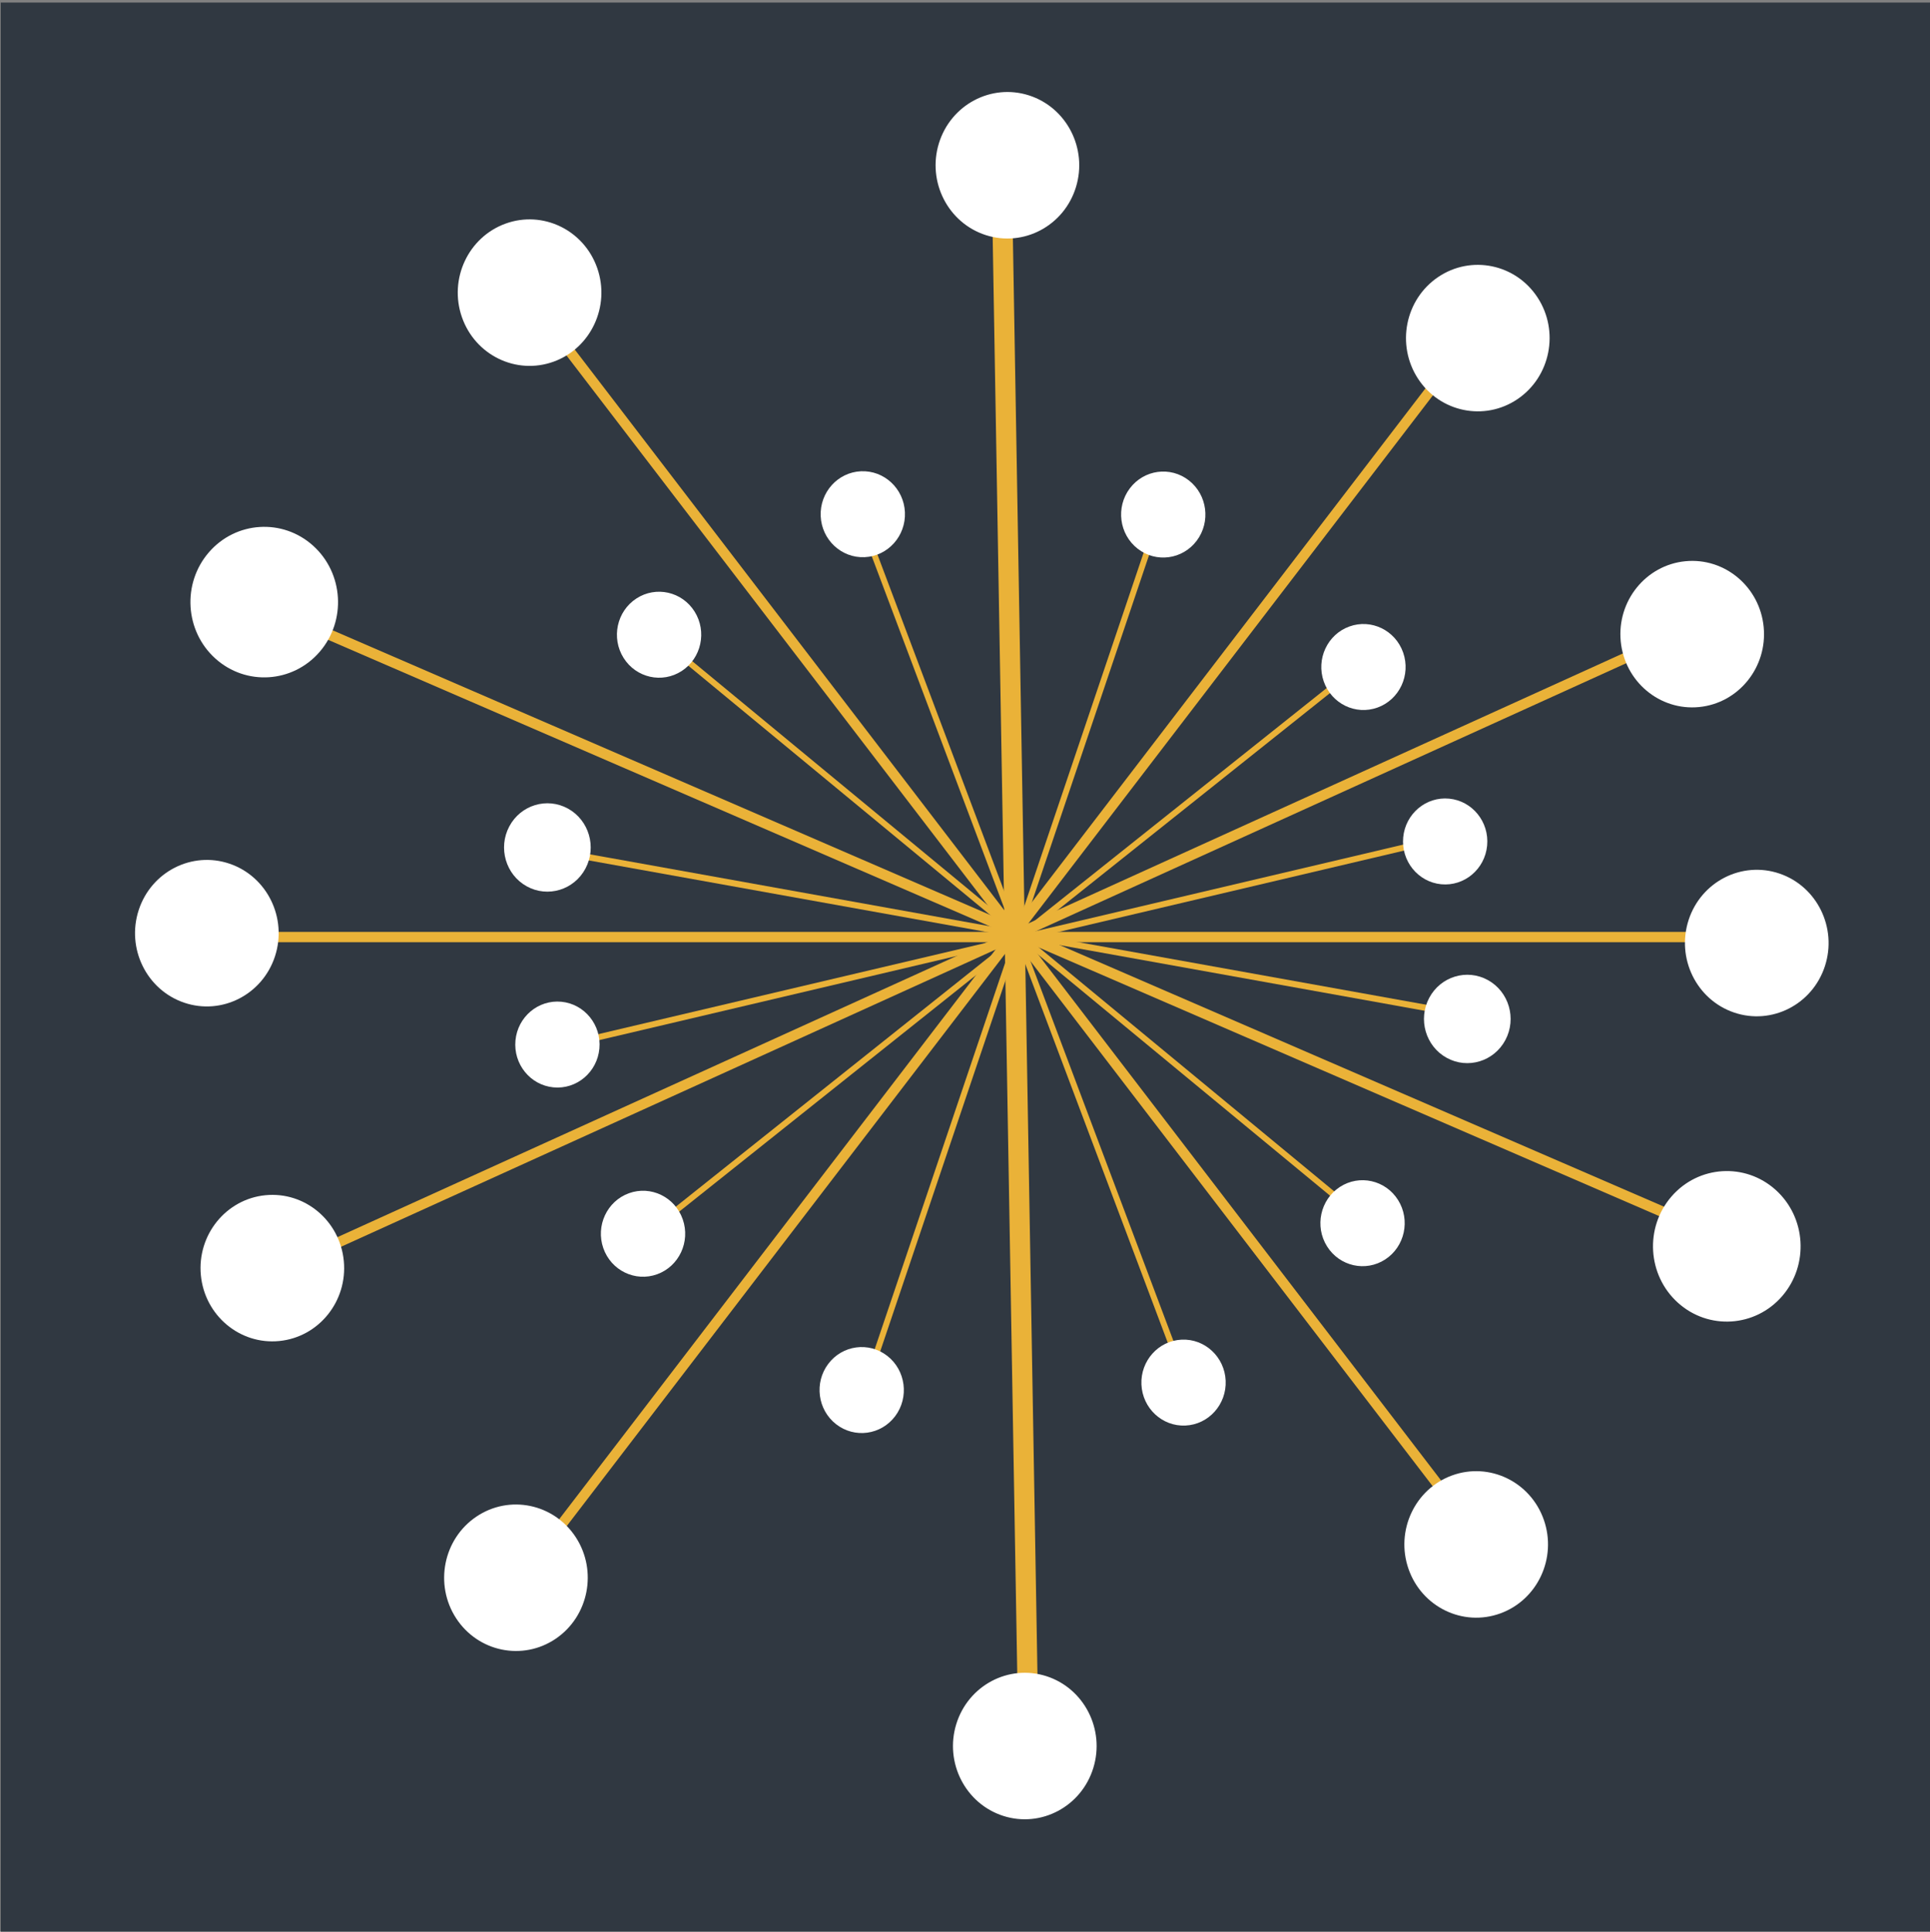<?xml version="1.0" encoding="UTF-8" standalone="no"?>
<!-- Created with Inkscape (http://www.inkscape.org/) -->

<svg
   width="110.295mm"
   height="110.407mm"
   viewBox="0 0 110.295 110.407"
   version="1.1"
   id="svg958"
   xmlns:inkscape="http://www.inkscape.org/namespaces/inkscape"
   xmlns:sodipodi="http://sodipodi.sourceforge.net/DTD/sodipodi-0.dtd"
   xmlns="http://www.w3.org/2000/svg"
   xmlns:svg="http://www.w3.org/2000/svg">
  <rect x="0" y="0" width="110.295" height="110.407" fill="#808080" stroke="none"/>
  <sodipodi:namedview
     id="namedview960"
     pagecolor="#ffffff"
     bordercolor="#000000"
     borderopacity="0.25"
     inkscape:showpageshadow="2"
     inkscape:pageopacity="0.0"
     inkscape:pagecheckerboard="0"
     inkscape:deskcolor="#d1d1d1"
     inkscape:document-units="mm"
     showgrid="false"
     inkscape:zoom="0.3415312"
     inkscape:cx="-342.57485"
     inkscape:cy="556.31813"
     inkscape:window-width="1309"
     inkscape:window-height="498"
     inkscape:window-x="0"
     inkscape:window-y="25"
     inkscape:window-maximized="0"
     inkscape:current-layer="layer1" />
  <defs
     id="defs955" />
  <g
     inkscape:label="Layer 1"
     inkscape:groupmode="layer"
     id="layer1"
     transform="translate(-45.807,-96.201)">
    <g
       id="g668"
       transform="matrix(0.348,0,0,-0.355,-86.558,287.621)"
       inkscape:export-filename="g668.svg"
       inkscape:export-xdpi="96"
       inkscape:export-ydpi="96">
      <g
         id="g64">
        <path
           d="M 380.478,538.8 V 228.032 H 697.517 V 538.8 Z"
           style="fill:#303841;fill-opacity:1;fill-rule:evenodd;stroke:none"
           id="path66" />
      </g>
      <g
         id="g68">
        <g
           id="g70">
          <path
             d="M 471.811,485.342 617.221,299.233"
             style="fill:none;stroke:#eab238;stroke-width:1.657;stroke-linecap:round;stroke-linejoin:round;stroke-miterlimit:10;stroke-dasharray:none;stroke-opacity:1"
             id="path72" />
        </g>
        <g
           id="g74">
          <path
             d="m 463.377,503.207 c 6.133,2.18 12.881,-1.029 15.061,-7.163 2.179,-6.133 -1.029,-12.881 -7.163,-15.061 -6.134,-2.18 -12.881,1.029 -15.061,7.163 -2.18,6.134 1.029,12.881 7.163,15.061 z"
             style="fill:#ffffff;fill-opacity:1;fill-rule:evenodd;stroke:none"
             id="path76" />
        </g>
        <g
           id="g78">
          <path
             d="m 618.826,301.662 c 6.134,2.18 12.881,-1.029 15.061,-7.163 2.18,-6.134 -1.029,-12.881 -7.163,-15.061 -6.134,-2.18 -12.881,1.029 -15.061,7.163 -2.18,6.134 1.029,12.881 7.163,15.061 z"
             style="fill:#ffffff;fill-opacity:1;fill-rule:evenodd;stroke:none"
             id="path80" />
        </g>
      </g>
      <g
         id="g82">
        <g
           id="g84">
          <path
             d="m 549.13,266.182 -4.12,236.145"
             style="fill:none;stroke:#eab238;stroke-width:3.315;stroke-linecap:round;stroke-linejoin:round;stroke-miterlimit:10;stroke-dasharray:none;stroke-opacity:1"
             id="path86" />
        </g>
        <g
           id="g88">
          <path
             d="m 545.115,246.84 c -6.211,1.95 -9.668,8.574 -7.718,14.784 1.951,6.211 8.574,9.668 14.785,7.718 6.21,-1.95 9.668,-8.574 7.717,-14.784 -1.95,-6.211 -8.574,-9.668 -14.784,-7.718 z"
             style="fill:#ffffff;fill-opacity:1;fill-rule:evenodd;stroke:none"
             id="path90" />
        </g>
        <g
           id="g92">
          <path
             d="m 542.26,501.353 c -6.21,1.95 -9.668,8.574 -7.717,14.784 1.95,6.211 8.574,9.668 14.784,7.718 6.211,-1.951 9.668,-8.574 7.718,-14.785 -1.951,-6.21 -8.574,-9.668 -14.785,-7.717 z"
             style="fill:#ffffff;fill-opacity:1;fill-rule:evenodd;stroke:none"
             id="path94" />
        </g>
      </g>
      <g
         id="g96">
        <g
           id="g98">
          <path
             d="M 422.408,388.342 H 658.591"
             style="fill:none;stroke:#eab238;stroke-width:1.657;stroke-linecap:round;stroke-linejoin:round;stroke-miterlimit:10;stroke-dasharray:none;stroke-opacity:1"
             id="path100" />
        </g>
        <g
           id="g102">
          <path
             d="m 403.14,392.692 c 2.059,6.176 8.742,9.517 14.917,7.459 6.176,-2.059 9.517,-8.742 7.459,-14.917 -2.059,-6.176 -8.742,-9.517 -14.917,-7.458 -6.176,2.058 -9.517,8.741 -7.459,14.916 z"
             style="fill:#ffffff;fill-opacity:1;fill-rule:evenodd;stroke:none"
             id="path104" />
        </g>
        <g
           id="g106">
          <path
             d="m 657.664,391.105 c 2.059,6.175 8.741,9.516 14.917,7.458 6.176,-2.059 9.517,-8.741 7.458,-14.917 -2.058,-6.175 -8.741,-9.517 -14.916,-7.458 -6.176,2.058 -9.517,8.741 -7.459,14.917 z"
             style="fill:#ffffff;fill-opacity:1;fill-rule:evenodd;stroke:none"
             id="path108" />
        </g>
      </g>
      <g
         id="g110">
        <g
           id="g112">
          <path
             d="M 470.551,291.17 615.962,477.281"
             style="fill:none;stroke:#eab238;stroke-width:1.657;stroke-linecap:round;stroke-linejoin:round;stroke-miterlimit:10;stroke-dasharray:none;stroke-opacity:1"
             id="path114" />
        </g>
        <g
           id="g116">
          <path
             d="m 455.261,278.665 c -3.599,5.424 -2.117,12.747 3.307,16.346 5.424,3.599 12.747,2.118 16.346,-3.306 3.599,-5.424 2.118,-12.747 -3.306,-16.346 -5.424,-3.6 -12.748,-2.118 -16.347,3.306 z"
             style="fill:#ffffff;fill-opacity:1;fill-rule:evenodd;stroke:none"
             id="path118" />
        </g>
        <g
           id="g120">
          <path
             d="m 613.213,478.255 c -3.599,5.424 -2.118,12.747 3.307,16.346 5.424,3.599 12.747,2.118 16.346,-3.306 3.599,-5.424 2.118,-12.747 -3.306,-16.346 -5.425,-3.6 -12.748,-2.118 -16.347,3.306 z"
             style="fill:#ffffff;fill-opacity:1;fill-rule:evenodd;stroke:none"
             id="path122" />
        </g>
      </g>
      <g
         id="g124">
        <g
           id="g126">
          <path
             d="M 431.148,438.433 654.609,343.582"
             style="fill:none;stroke:#eab238;stroke-width:1.704;stroke-linecap:round;stroke-linejoin:round;stroke-miterlimit:10;stroke-dasharray:none;stroke-opacity:1"
             id="path128" />
        </g>
        <g
           id="g130">
          <path
             d="m 414.664,450.289 c 4.428,5.016 12.092,5.494 17.109,1.066 5.016,-4.428 5.494,-12.093 1.066,-17.109 -4.428,-5.016 -12.093,-5.494 -17.109,-1.066 -5.017,4.428 -5.494,12.093 -1.066,17.109 z"
             style="fill:#ffffff;fill-opacity:1;fill-rule:evenodd;stroke:none"
             id="path132" />
        </g>
        <g
           id="g134">
          <path
             d="m 654.844,346.566 c 4.428,5.016 12.093,5.493 17.109,1.066 5.016,-4.428 5.494,-12.093 1.066,-17.109 -4.428,-5.017 -12.093,-5.494 -17.109,-1.066 -5.017,4.428 -5.494,12.092 -1.066,17.109 z"
             style="fill:#ffffff;fill-opacity:1;fill-rule:evenodd;stroke:none"
             id="path136" />
        </g>
      </g>
      <g
         id="g138">
        <g
           id="g140">
          <path
             d="m 432.719,337.757 215.764,96.058"
             style="fill:none;stroke:#eab238;stroke-width:1.657;stroke-linecap:round;stroke-linejoin:round;stroke-miterlimit:10;stroke-dasharray:none;stroke-opacity:1"
             id="path142" />
        </g>
        <g
           id="g144">
          <path
             d="m 413.346,333.893 c -0.631,6.479 4.115,12.25 10.593,12.881 6.479,0.631 12.25,-4.115 12.881,-10.593 0.632,-6.479 -4.114,-12.25 -10.593,-12.881 -6.479,-0.632 -12.25,4.114 -12.881,10.593 z"
             style="fill:#ffffff;fill-opacity:1;fill-rule:evenodd;stroke:none"
             id="path146" />
        </g>
        <g
           id="g148">
          <path
             d="m 646.511,435.967 c -0.631,6.479 4.115,12.25 10.593,12.881 6.479,0.631 12.25,-4.115 12.881,-10.594 0.632,-6.479 -4.114,-12.249 -10.593,-12.881 -6.479,-0.631 -12.25,4.115 -12.881,10.594 z"
             style="fill:#ffffff;fill-opacity:1;fill-rule:evenodd;stroke:none"
             id="path150" />
        </g>
      </g>
      <g
         id="g152">
        <g
           id="g154">
          <path
             d="M 492.047,433.745 599.79,346.502"
             style="fill:none;stroke:#eab238;stroke-width:0.972;stroke-linecap:round;stroke-linejoin:round;stroke-miterlimit:10;stroke-dasharray:none;stroke-opacity:1"
             id="path156" />
        </g>
        <g
           id="g158">
          <path
             d="m 484.866,442.85 c 3.22,2.057 7.503,1.113 9.56,-2.108 2.056,-3.22 1.112,-7.503 -2.108,-9.56 -3.221,-2.056 -7.504,-1.112 -9.56,2.108 -2.057,3.221 -1.113,7.504 2.108,9.56 z"
             style="fill:#ffffff;fill-opacity:1;fill-rule:evenodd;stroke:none"
             id="path160" />
        </g>
        <g
           id="g162">
          <path
             d="m 600.387,348.104 c 3.221,2.056 7.503,1.112 9.56,-2.108 2.057,-3.221 1.112,-7.504 -2.108,-9.56 -3.22,-2.057 -7.503,-1.113 -9.56,2.108 -2.057,3.22 -1.112,7.503 2.108,9.56 z"
             style="fill:#ffffff;fill-opacity:1;fill-rule:evenodd;stroke:none"
             id="path164" />
        </g>
      </g>
      <g
         id="g166">
        <g
           id="g168">
          <path
             d="M 573.362,321.165 523.676,450.591"
             style="fill:none;stroke:#eab238;stroke-width:0.972;stroke-linecap:round;stroke-linejoin:round;stroke-miterlimit:10;stroke-dasharray:none;stroke-opacity:1"
             id="path170" />
        </g>
        <g
           id="g172">
          <path
             d="m 575.028,309.69 c -3.817,-0.171 -7.054,2.788 -7.225,6.605 -0.171,3.818 2.788,7.055 6.606,7.226 3.817,0.171 7.054,-2.789 7.225,-6.606 0.171,-3.817 -2.789,-7.054 -6.606,-7.225 z"
             style="fill:#ffffff;fill-opacity:1;fill-rule:evenodd;stroke:none"
             id="path174" />
        </g>
        <g
           id="g176">
          <path
             d="m 522.357,449.504 c -3.817,-0.171 -7.054,2.788 -7.225,6.605 -0.171,3.818 2.788,7.054 6.605,7.225 3.818,0.171 7.055,-2.788 7.226,-6.605 0.171,-3.817 -2.789,-7.054 -6.606,-7.225 z"
             style="fill:#ffffff;fill-opacity:1;fill-rule:evenodd;stroke:none"
             id="path178" />
        </g>
      </g>
      <g
         id="g180">
        <g
           id="g182">
          <path
             d="m 476.6,371.744 135.085,31.188"
             style="fill:none;stroke:#eab238;stroke-width:0.972;stroke-linecap:round;stroke-linejoin:round;stroke-miterlimit:10;stroke-dasharray:none;stroke-opacity:1"
             id="path184" />
        </g>
        <g
           id="g186">
          <path
             d="m 465.007,371.688 c 0.362,3.804 3.743,6.597 7.546,6.235 3.804,-0.361 6.598,-3.742 6.236,-7.546 -0.362,-3.804 -3.743,-6.598 -7.547,-6.236 -3.804,0.362 -6.597,3.743 -6.235,7.547 z"
             style="fill:#ffffff;fill-opacity:1;fill-rule:evenodd;stroke:none"
             id="path188" />
        </g>
        <g
           id="g190">
          <path
             d="m 610.79,404.388 c 0.362,3.804 3.743,6.598 7.547,6.236 3.804,-0.362 6.597,-3.743 6.236,-7.547 -0.362,-3.804 -3.743,-6.597 -7.547,-6.236 -3.804,0.362 -6.598,3.743 -6.236,7.547 z"
             style="fill:#ffffff;fill-opacity:1;fill-rule:evenodd;stroke:none"
             id="path192" />
        </g>
      </g>
      <g
         id="g194">
        <g
           id="g196">
          <path
             d="m 523.751,319.771 45.141,131.083"
             style="fill:none;stroke:#eab238;stroke-width:0.972;stroke-linecap:round;stroke-linejoin:round;stroke-miterlimit:10;stroke-dasharray:none;stroke-opacity:1"
             id="path198" />
        </g>
        <g
           id="g200">
          <path
             d="m 517.657,309.909 c -3.034,2.322 -3.612,6.67 -1.289,9.704 2.323,3.034 6.67,3.611 9.704,1.289 3.034,-2.323 3.612,-6.671 1.289,-9.705 -2.323,-3.034 -6.67,-3.611 -9.704,-1.288 z"
             style="fill:#ffffff;fill-opacity:1;fill-rule:evenodd;stroke:none"
             id="path202" />
        </g>
        <g
           id="g204">
          <path
             d="m 567.179,450.869 c -3.034,2.322 -3.612,6.67 -1.289,9.704 2.323,3.034 6.67,3.611 9.704,1.289 3.035,-2.323 3.612,-6.671 1.289,-9.705 -2.322,-3.034 -6.67,-3.611 -9.704,-1.288 z"
             style="fill:#ffffff;fill-opacity:1;fill-rule:evenodd;stroke:none"
             id="path206" />
        </g>
      </g>
      <g
         id="g208">
        <g
           id="g210">
          <path
             d="M 474.986,401.55 615.318,376.804"
             style="fill:none;stroke:#eab238;stroke-width:1;stroke-linecap:round;stroke-linejoin:round;stroke-miterlimit:10;stroke-dasharray:none;stroke-opacity:1"
             id="path212" />
        </g>
        <g
           id="g214">
          <path
             d="m 463.992,406.152 c 1.87,3.454 6.191,4.739 9.645,2.869 3.453,-1.871 4.739,-6.191 2.869,-9.645 -1.871,-3.454 -6.191,-4.739 -9.645,-2.869 -3.454,1.87 -4.739,6.191 -2.869,9.645 z"
             style="fill:#ffffff;fill-opacity:1;fill-rule:evenodd;stroke:none"
             id="path216" />
        </g>
        <g
           id="g218">
          <path
             d="m 615.058,378.542 c 1.87,3.454 6.191,4.739 9.645,2.869 3.454,-1.87 4.739,-6.191 2.869,-9.645 -1.87,-3.454 -6.191,-4.739 -9.645,-2.869 -3.454,1.87 -4.739,6.191 -2.869,9.645 z"
             style="fill:#ffffff;fill-opacity:1;fill-rule:evenodd;stroke:none"
             id="path220" />
        </g>
      </g>
      <g
         id="g222">
        <g
           id="g224">
          <path
             d="m 489.919,343.202 109.249,85.35"
             style="fill:none;stroke:#eab238;stroke-width:0.972;stroke-linecap:round;stroke-linejoin:round;stroke-miterlimit:10;stroke-dasharray:none;stroke-opacity:1"
             id="path226" />
        </g>
        <g
           id="g228">
          <path
             d="m 479.434,338.252 c -1.279,3.601 0.604,7.561 4.205,8.841 3.6,1.28 7.561,-0.604 8.841,-4.205 1.279,-3.6 -0.604,-7.561 -4.205,-8.84 -3.6,-1.28 -7.561,0.604 -8.841,4.204 z"
             style="fill:#ffffff;fill-opacity:1;fill-rule:evenodd;stroke:none"
             id="path230" />
        </g>
        <g
           id="g232">
          <path
             d="m 597.74,429.5 c -1.28,3.6 0.604,7.561 4.204,8.84 3.6,1.28 7.561,-0.604 8.841,-4.204 1.279,-3.601 -0.604,-7.561 -4.205,-8.841 -3.6,-1.28 -7.561,0.604 -8.84,4.205 z"
             style="fill:#ffffff;fill-opacity:1;fill-rule:evenodd;stroke:none"
             id="path234" />
        </g>
      </g>
    </g>
  </g>
</svg>
